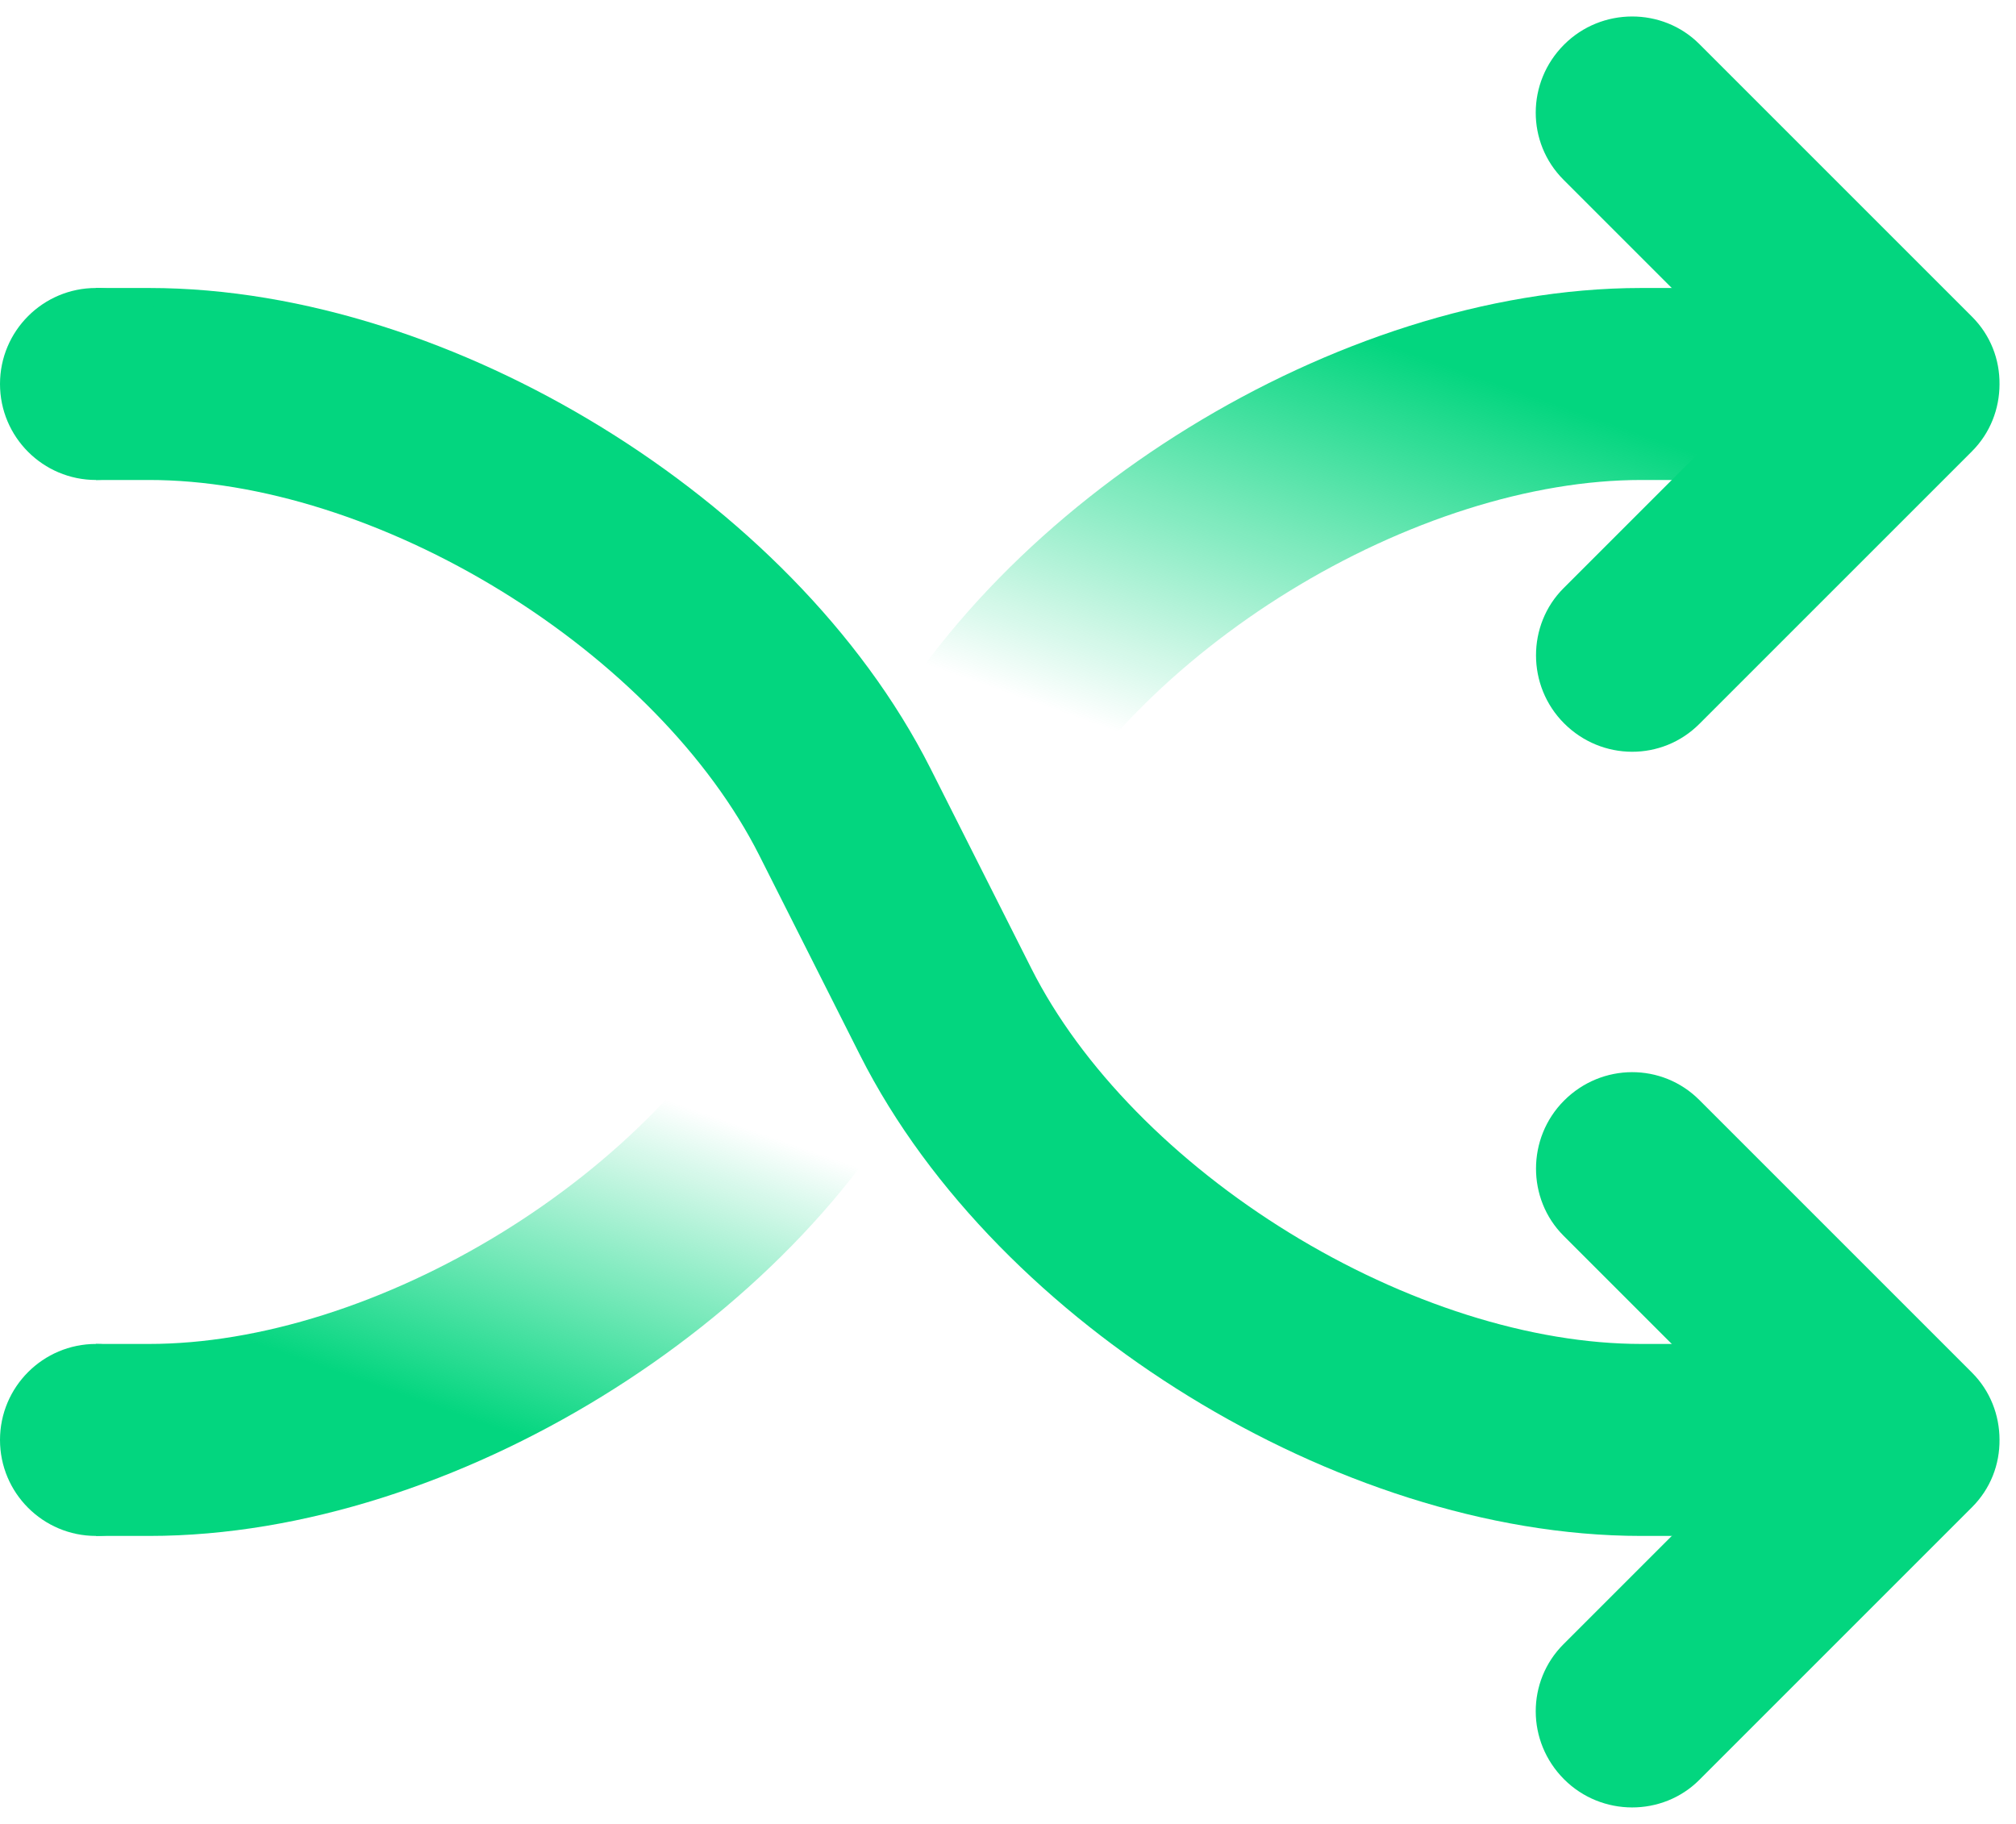 <?xml version="1.0" encoding="UTF-8" standalone="no"?>
<svg width="21px" height="19px" viewBox="0 0 21 19" version="1.1" xmlns="http://www.w3.org/2000/svg" xmlns:xlink="http://www.w3.org/1999/xlink" xmlns:sketch="http://www.bohemiancoding.com/sketch/ns">
    <!-- Generator: Sketch 3.0.2 (7799) - http://www.bohemiancoding.com/sketch -->
    <title>Icon_Shuffle_Hover</title>
    <description>Created with Sketch.</description>
    <defs>
        <linearGradient x1="24.829%" y1="0%" x2="81.536%" y2="100%" id="linearGradient-1">
            <stop stop-color="#03D67F" offset="0%"></stop>
            <stop stop-color="#03D67F" stop-opacity="0" offset="27.8%"></stop>
            <stop stop-color="#03D67F" stop-opacity="0" offset="65.483%"></stop>
            <stop stop-color="#03D67F" offset="100%"></stop>
        </linearGradient>
    </defs>
    <g id="Assets" stroke="none" stroke-width="1" fill="none" fill-rule="evenodd" sketch:type="MSPage">
        <g id="Style" sketch:type="MSArtboardGroup" transform="translate(-50, -483)">
            <g id="Icon_Shuffle_Hover" sketch:type="MSLayerGroup" transform="translate(50, 483)">
                <g id="Line-2" transform="translate(10.5, 8) scale(1, -1) translate(-10.5, -8) " sketch:type="MSShapeGroup">
                    <path d="M1,1 L1.553,1 C4.313,1 7.556,2.992 8.801,5.458 L9.852,7.542 C11.095,10.004 14.342,12 17.097,12 L19,12" id="Path-23" stroke="url(#linearGradient-1)" stroke-width="2"></path>
                    <path d="M18,13 L18,9.991 C18,9.451 18.448,9 19,9 C19.556,9 20,9.444 20,9.991 L20,14.009 C20,14.278 19.889,14.524 19.71,14.704 C19.528,14.89 19.281,15 19.009,15 L14.991,15 C14.451,15 14,14.552 14,14 C14,13.444 14.444,13 14.991,13 L18,13 Z" id="Rectangle-12" fill="#03D67F" transform="translate(17, 12) rotate(-45) translate(-17, -12) "></path>
                    <circle id="Oval-2" fill="#03D67F" cx="1" cy="1" r="1"></circle>
                </g>
                <g id="Line-1" transform="translate(0, 3)" sketch:type="MSShapeGroup">
                    <path d="M1,1 L1.553,1 C4.313,1 7.556,2.992 8.801,5.458 L9.852,7.542 C11.095,10.004 14.342,12 17.097,12 L19,12" id="Path-23" stroke="#03D67F" stroke-width="2"></path>
                    <path d="M18,13 L18,9.991 C18,9.451 18.448,9 19,9 C19.556,9 20,9.444 20,9.991 L20,14.009 C20,14.278 19.889,14.524 19.71,14.704 C19.528,14.89 19.281,15 19.009,15 L14.991,15 C14.451,15 14,14.552 14,14 C14,13.444 14.444,13 14.991,13 L18,13 Z" id="Rectangle-12" fill="#03D67F" transform="translate(17, 12) rotate(-45) translate(-17, -12) "></path>
                    <circle id="Oval-2" fill="#03D67F" cx="1" cy="1" r="1"></circle>
                </g>
            </g>
        </g>
    </g>
</svg>